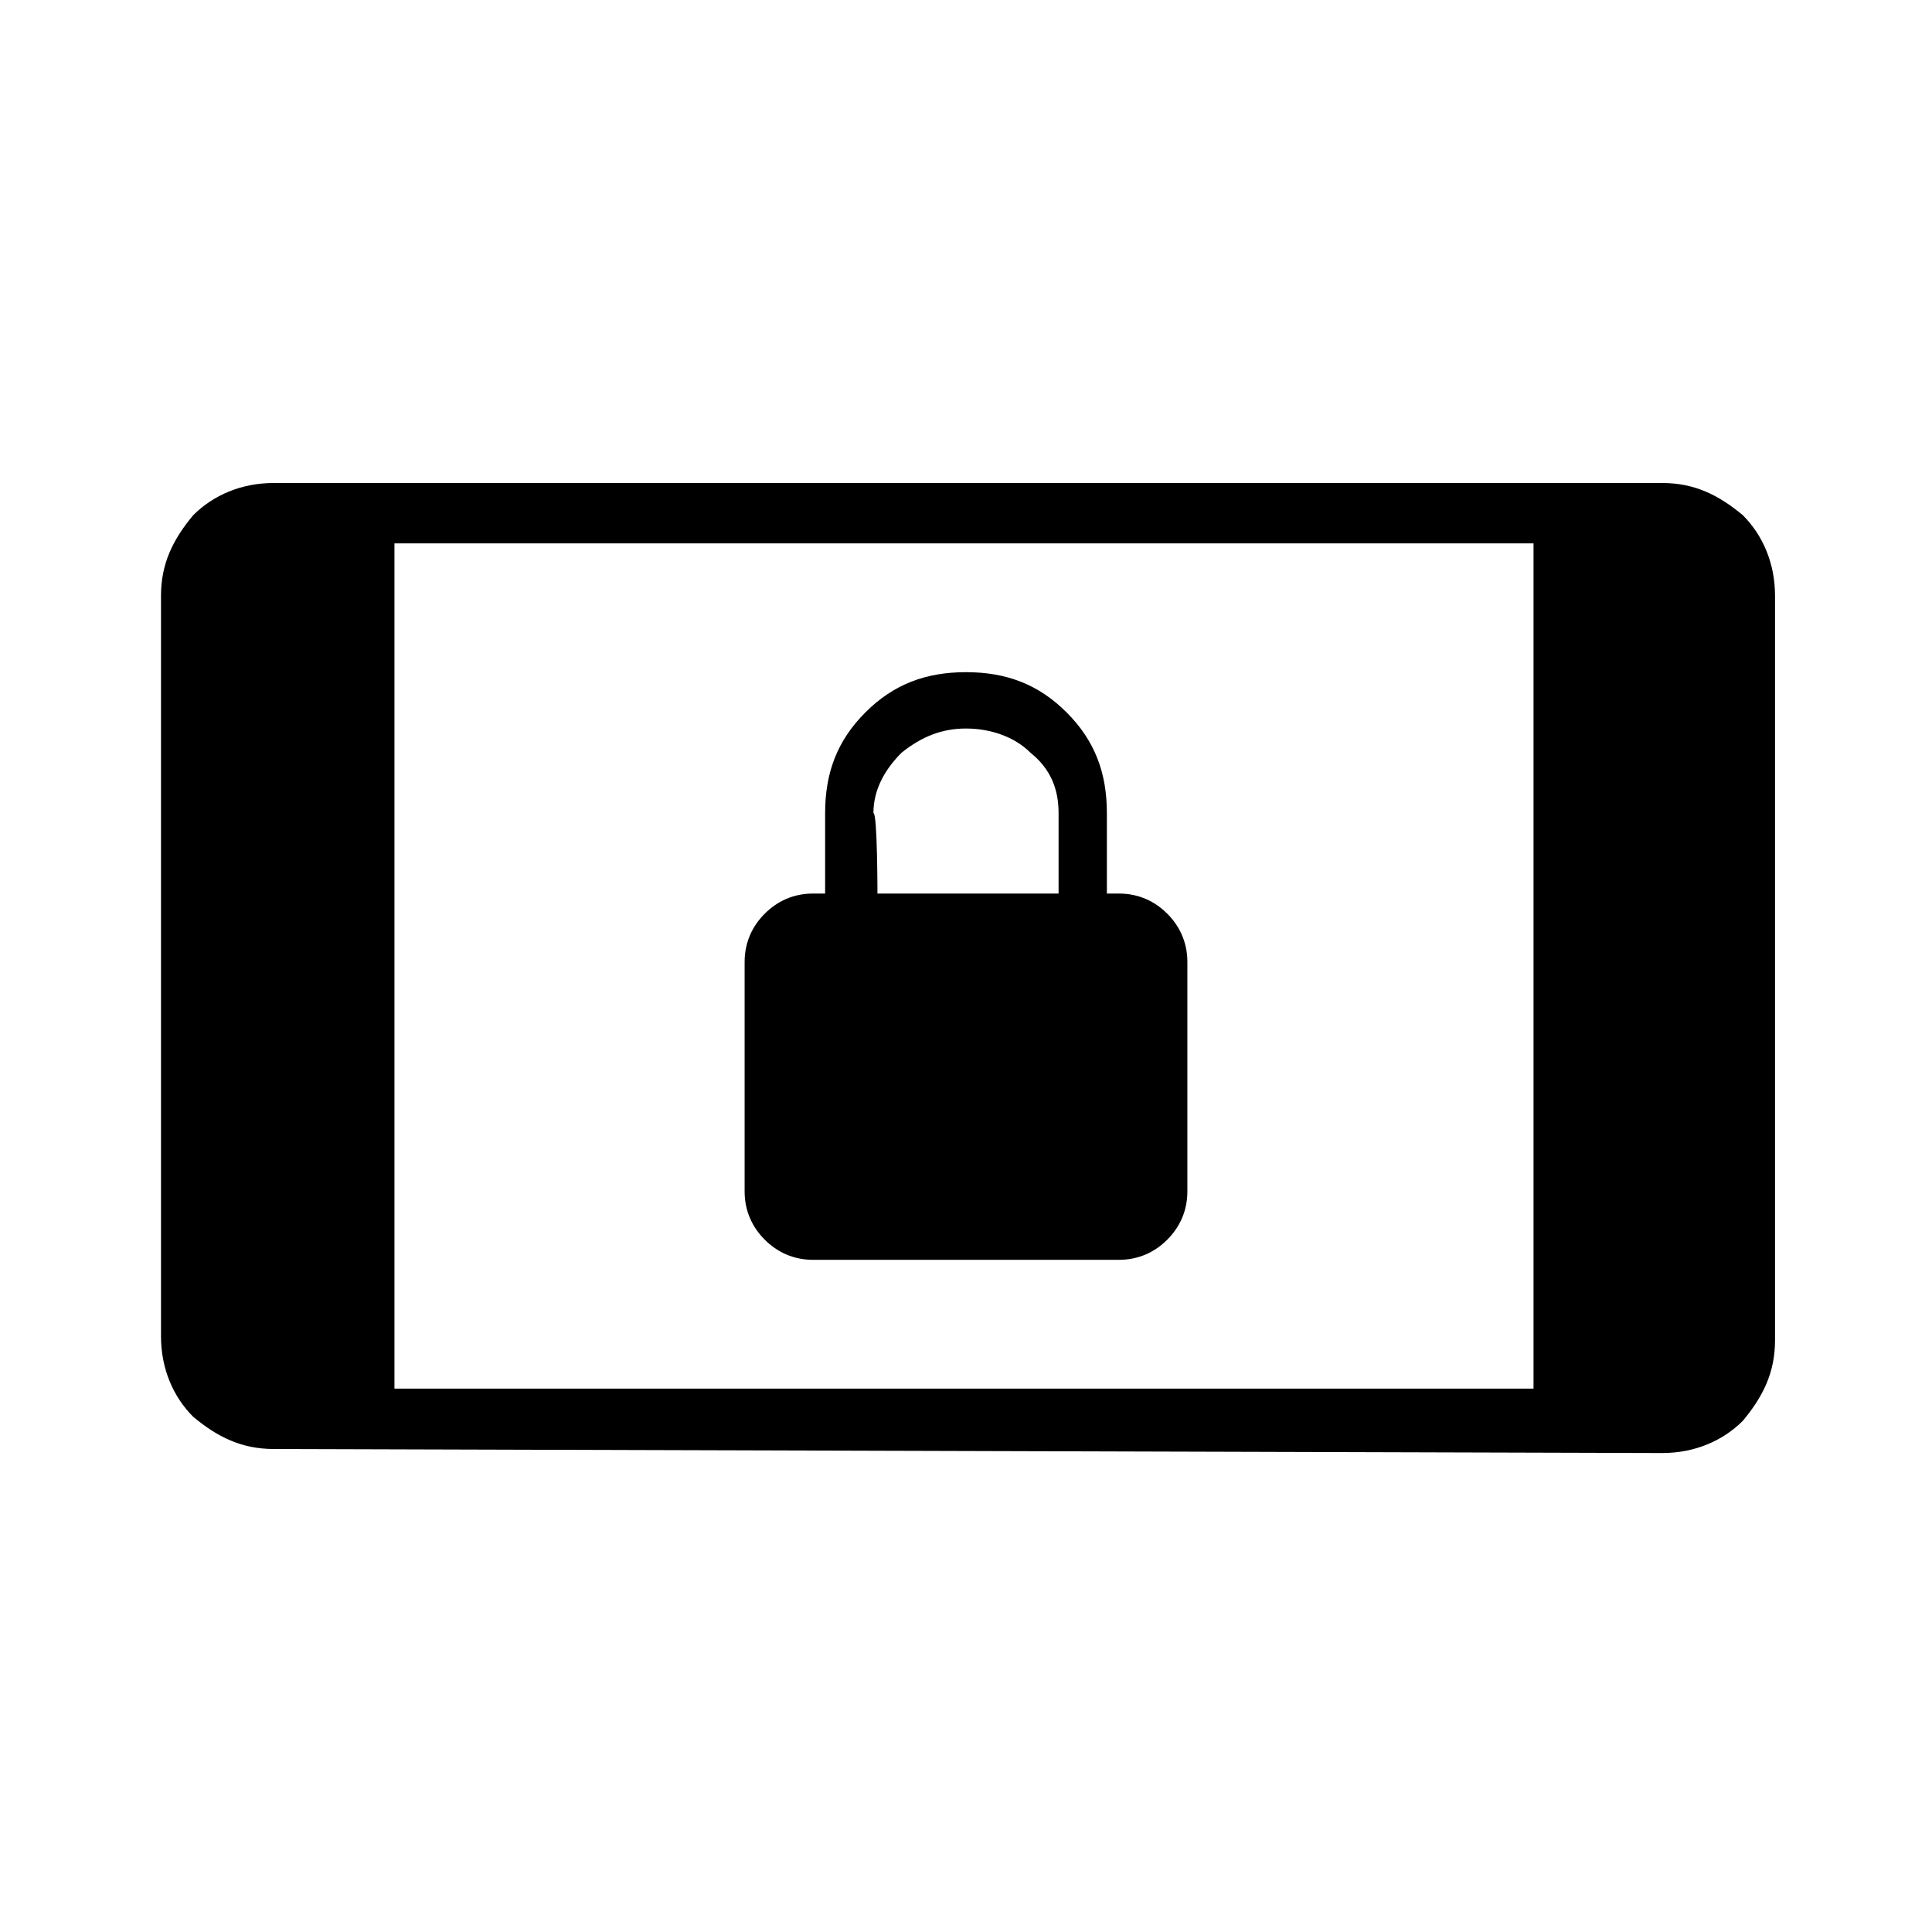 <?xml version="1.0" encoding="utf-8"?>
<!-- Generator: Adobe Illustrator 26.3.1, SVG Export Plug-In . SVG Version: 6.00 Build 0)  -->
<svg version="1.1" id="Слой_1" xmlns="http://www.w3.org/2000/svg" xmlns:xlink="http://www.w3.org/1999/xlink" x="0px" y="0px"
	 viewBox="0 0 48 48" style="enable-background:new 0 0 48 48;" xml:space="preserve">
<path d="M20.2,31.3c-0.5,0-0.9-0.2-1.2-0.5c-0.3-0.3-0.5-0.7-0.5-1.2v-5.7c0-0.5,0.2-0.9,0.5-1.2c0.3-0.3,0.7-0.5,1.2-0.5h0.3v-2
	c0-1,0.3-1.8,1-2.5s1.5-1,2.5-1s1.8,0.3,2.5,1s1,1.5,1,2.5v2h0.3c0.5,0,0.9,0.2,1.2,0.5c0.3,0.3,0.5,0.7,0.5,1.2v5.7
	c0,0.5-0.2,0.9-0.5,1.2c-0.3,0.3-0.7,0.5-1.2,0.5H20.2z M21.8,22.2h4.5v-2c0-0.6-0.2-1.1-0.7-1.5c-0.4-0.4-1-0.6-1.6-0.6
	s-1.1,0.2-1.6,0.6c-0.4,0.4-0.7,0.9-0.7,1.5C21.8,20.2,21.8,22.2,21.8,22.2z M6.8,36c-0.8,0-1.4-0.3-2-0.8C4.3,34.7,4,34,4,33.2
	V14.8c0-0.8,0.3-1.4,0.8-2C5.3,12.3,6,12,6.8,12h34.5c0.8,0,1.4,0.3,2,0.8c0.5,0.5,0.8,1.2,0.8,2v18.5c0,0.8-0.3,1.4-0.8,2
	c-0.5,0.5-1.2,0.8-2,0.8L6.8,36L6.8,36z M9.8,34.5h28.3v-21H9.8V34.5z"/>
</svg>
